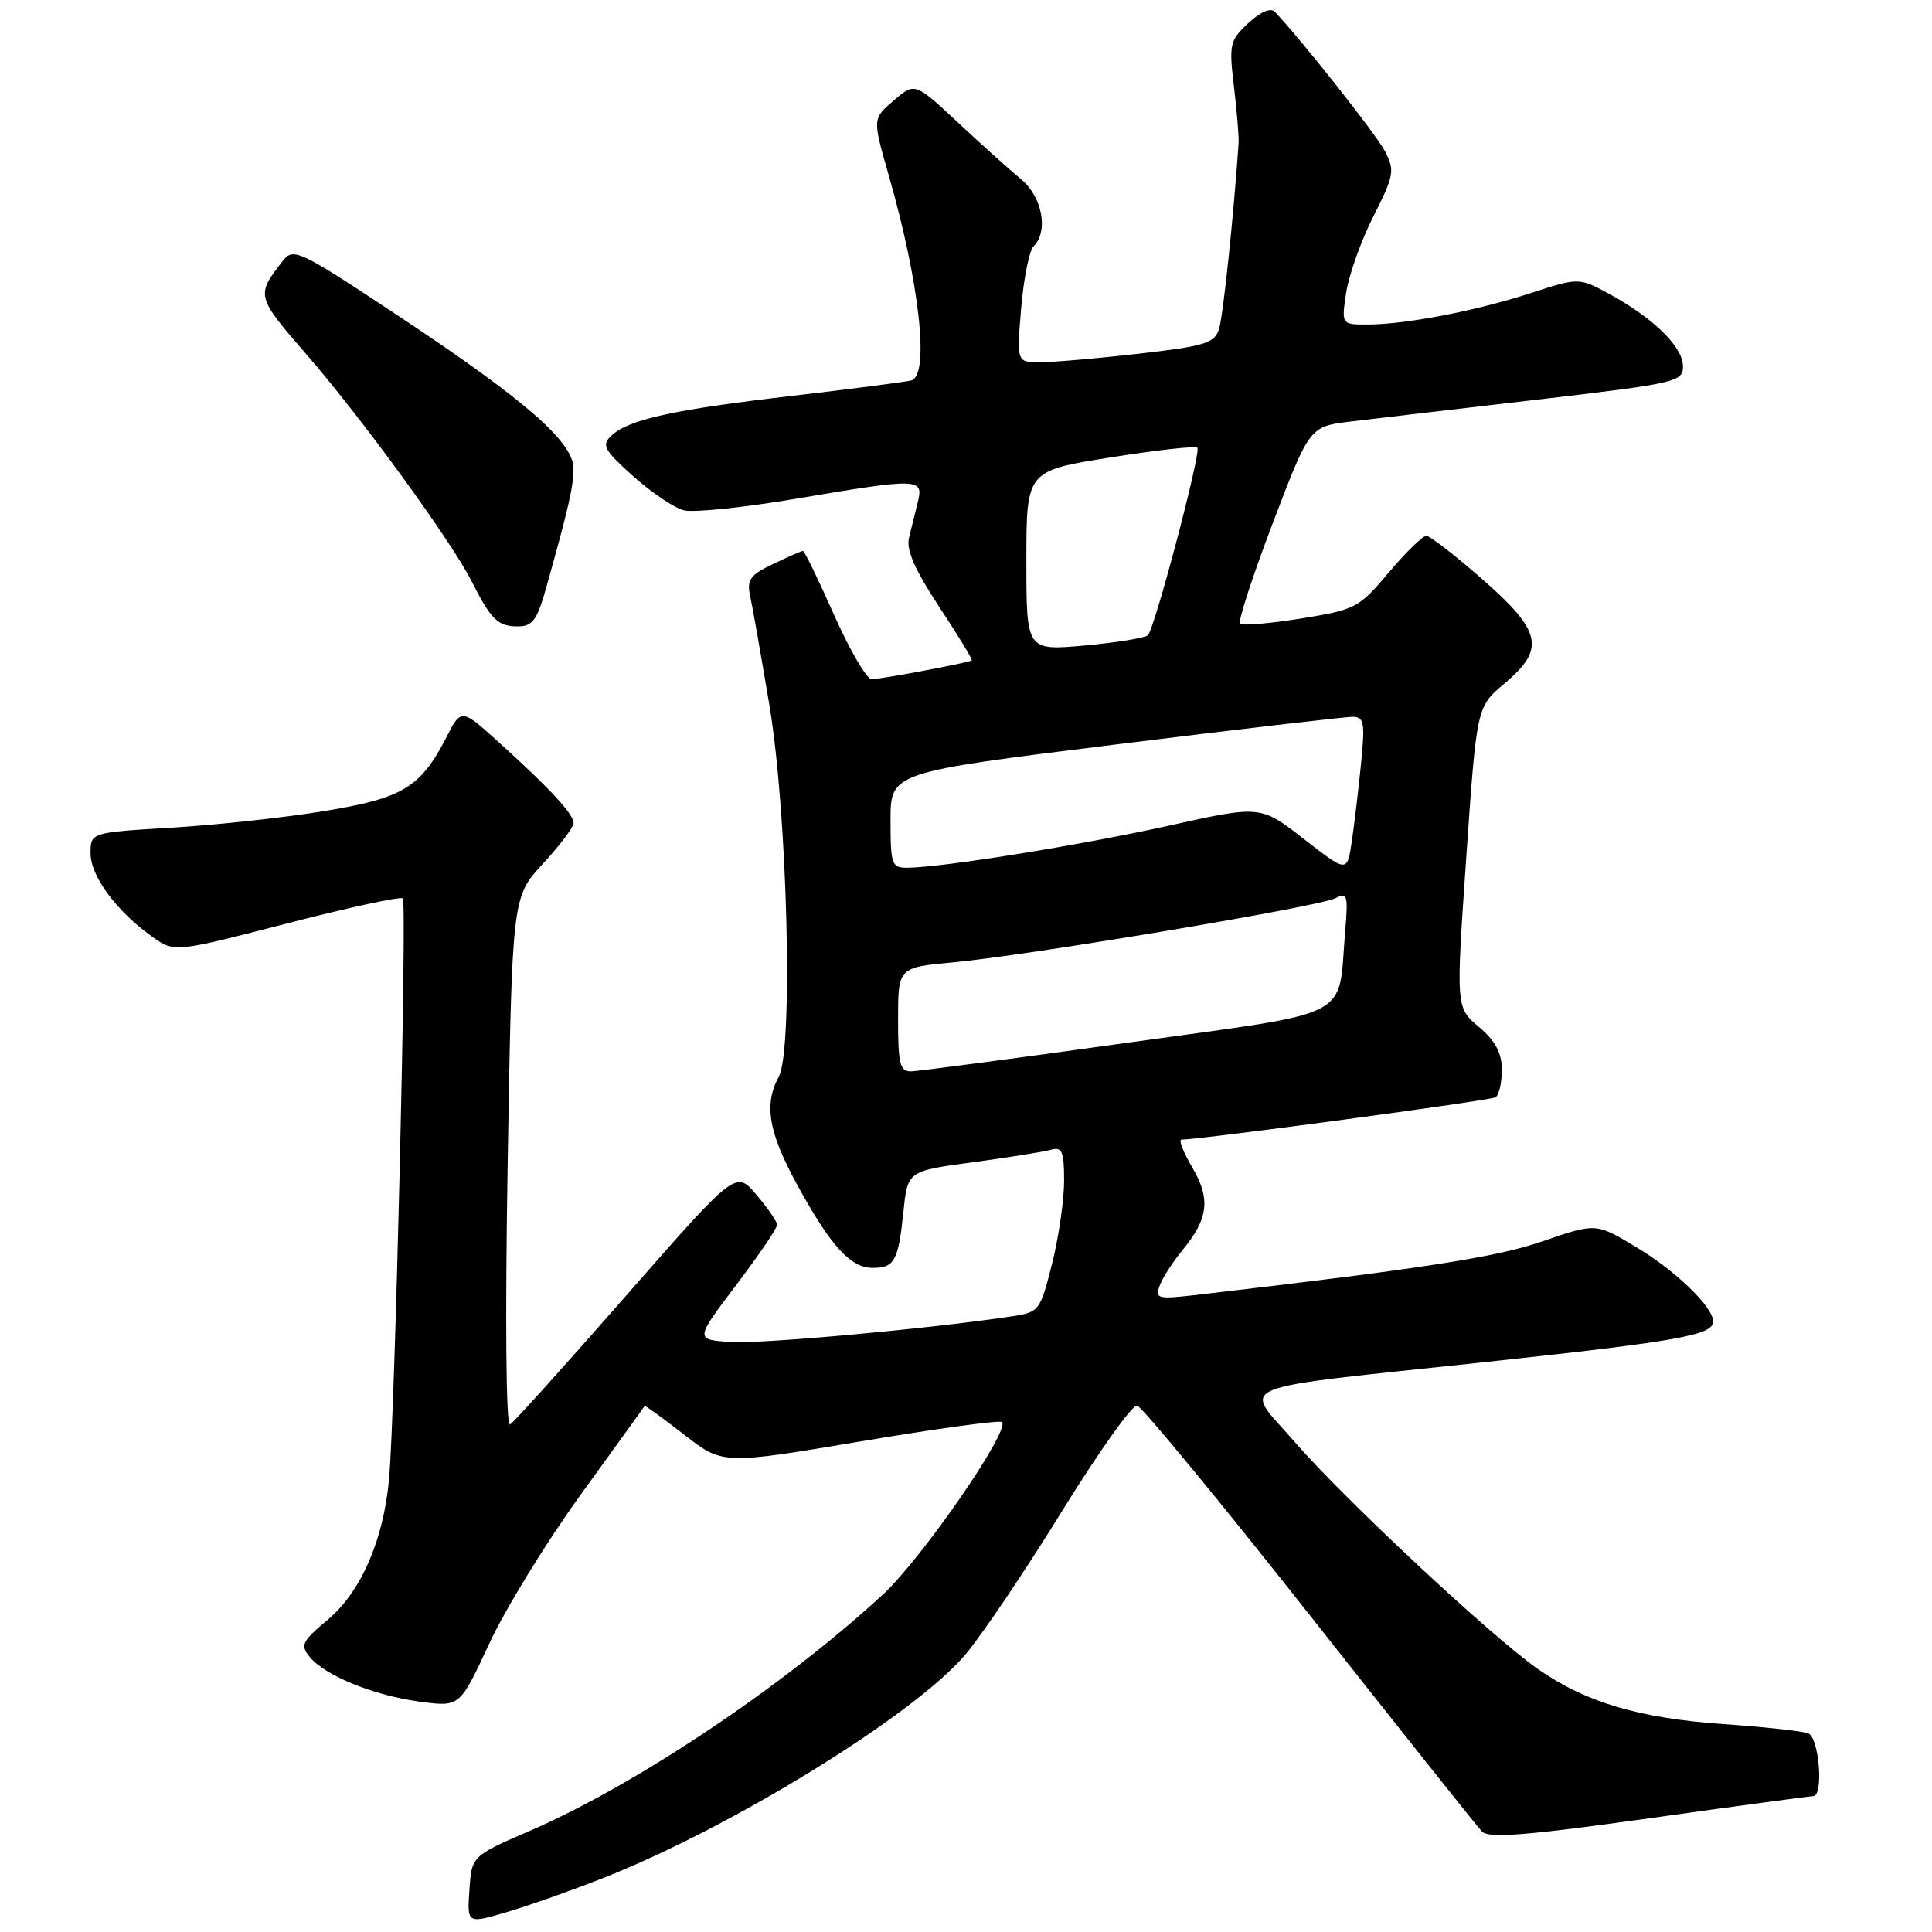 <?xml version="1.0" encoding="UTF-8" standalone="no"?>
<!DOCTYPE svg PUBLIC "-//W3C//DTD SVG 1.1//EN" "http://www.w3.org/Graphics/SVG/1.1/DTD/svg11.dtd" >
<svg xmlns="http://www.w3.org/2000/svg" xmlns:xlink="http://www.w3.org/1999/xlink" version="1.1" viewBox="0 0 256 256">
 <g >
 <path fill="currentColor"
d=" M 80.00 248.82 C 97.02 242.10 121.01 227.31 127.83 219.34 C 130.02 216.78 135.79 208.23 140.65 200.35 C 145.52 192.46 150.03 186.12 150.67 186.25 C 151.32 186.39 161.61 198.88 173.54 214.00 C 185.47 229.12 195.74 242.04 196.37 242.69 C 197.24 243.61 202.31 243.21 218.50 240.94 C 230.05 239.32 239.84 238.00 240.25 238.00 C 241.67 238.00 241.05 230.23 239.59 229.67 C 238.82 229.38 233.76 228.83 228.34 228.45 C 217.20 227.67 210.13 225.58 203.83 221.19 C 197.69 216.92 178.11 198.63 171.48 190.98 C 164.70 183.15 162.16 184.20 197.00 180.46 C 222.38 177.73 227.00 176.91 227.00 175.10 C 227.00 173.19 222.07 168.41 216.84 165.27 C 211.47 162.04 211.47 162.04 204.48 164.45 C 198.29 166.59 188.89 168.05 158.74 171.56 C 153.39 172.18 153.02 172.10 153.66 170.37 C 154.03 169.34 155.39 167.23 156.67 165.67 C 160.13 161.48 160.44 158.86 157.97 154.67 C 156.78 152.65 156.14 151.00 156.56 151.00 C 159.04 151.00 197.47 145.83 198.16 145.40 C 198.62 145.12 199.00 143.48 199.00 141.76 C 199.00 139.52 198.15 137.92 195.96 136.07 C 192.91 133.50 192.91 133.50 194.29 113.58 C 195.67 93.65 195.67 93.65 199.34 90.58 C 204.80 85.99 204.32 83.67 196.42 76.75 C 192.82 73.59 189.48 71.00 188.99 71.00 C 188.51 71.00 186.27 73.19 184.01 75.87 C 180.07 80.55 179.61 80.79 172.37 81.96 C 168.23 82.62 164.60 82.93 164.31 82.64 C 164.02 82.35 165.97 76.35 168.65 69.31 C 173.53 56.51 173.53 56.51 179.01 55.85 C 182.03 55.49 193.16 54.18 203.75 52.95 C 222.13 50.80 223.00 50.60 223.00 48.54 C 223.00 45.99 219.15 42.19 213.36 39.02 C 209.23 36.76 209.23 36.76 202.86 38.83 C 195.58 41.20 186.21 43.00 181.19 43.00 C 177.74 43.00 177.74 43.00 178.38 38.75 C 178.74 36.41 180.36 31.87 181.99 28.65 C 184.72 23.26 184.84 22.60 183.53 20.06 C 182.38 17.83 172.50 5.33 168.92 1.56 C 168.37 0.99 167.01 1.57 165.41 3.06 C 162.95 5.35 162.83 5.87 163.51 11.50 C 163.90 14.80 164.18 18.18 164.12 19.00 C 163.45 28.80 162.06 41.94 161.52 43.62 C 160.92 45.48 159.62 45.87 150.88 46.87 C 145.41 47.49 139.53 48.00 137.82 48.00 C 134.71 48.00 134.71 48.00 135.31 40.85 C 135.64 36.91 136.38 33.22 136.95 32.65 C 138.97 30.63 138.11 26.08 135.29 23.74 C 133.79 22.51 130.02 19.12 126.90 16.20 C 121.22 10.91 121.22 10.91 118.42 13.32 C 115.61 15.73 115.61 15.73 117.73 23.11 C 121.85 37.46 123.21 49.73 120.75 50.41 C 120.06 50.60 112.97 51.52 105.00 52.45 C 89.13 54.29 83.29 55.58 81.00 57.74 C 79.68 58.98 80.03 59.63 83.90 63.10 C 86.32 65.26 89.34 67.30 90.62 67.62 C 91.89 67.94 98.53 67.26 105.37 66.10 C 121.78 63.33 122.40 63.34 121.62 66.50 C 121.28 67.88 120.75 70.01 120.45 71.25 C 120.05 72.85 121.22 75.50 124.45 80.41 C 126.96 84.21 128.90 87.40 128.76 87.51 C 128.32 87.82 116.74 90.00 115.49 90.00 C 114.85 90.00 112.61 86.17 110.53 81.50 C 108.45 76.82 106.59 73.00 106.40 73.00 C 106.22 73.00 104.44 73.77 102.46 74.72 C 99.39 76.18 98.93 76.82 99.40 78.97 C 99.71 80.36 100.85 86.90 101.96 93.50 C 104.35 107.85 105.13 139.12 103.19 142.68 C 101.20 146.33 101.83 150.02 105.59 156.92 C 110.05 165.08 112.69 168.00 115.62 168.00 C 118.53 168.00 119.03 167.09 119.71 160.56 C 120.26 155.17 120.26 155.17 128.88 154.01 C 133.62 153.37 138.29 152.62 139.25 152.35 C 140.73 151.94 141.00 152.56 141.00 156.48 C 141.00 159.01 140.28 163.96 139.40 167.47 C 137.84 173.67 137.68 173.88 134.15 174.41 C 123.44 176.04 100.89 178.10 96.79 177.82 C 92.08 177.50 92.08 177.50 97.54 170.29 C 100.54 166.33 102.99 162.73 102.97 162.29 C 102.96 161.86 101.72 160.06 100.22 158.30 C 97.50 155.09 97.50 155.09 83.00 171.64 C 75.03 180.74 68.09 188.44 67.59 188.75 C 67.05 189.09 66.92 175.16 67.27 154.09 C 67.86 118.87 67.86 118.87 71.93 114.46 C 74.17 112.03 76.00 109.61 76.00 109.08 C 76.00 107.87 73.00 104.62 66.31 98.55 C 61.12 93.84 61.12 93.84 59.16 97.67 C 55.73 104.35 53.41 105.76 42.98 107.47 C 37.77 108.33 28.66 109.32 22.75 109.67 C 12.00 110.31 12.00 110.31 12.00 113.08 C 12.00 116.09 15.44 120.75 20.14 124.10 C 23.11 126.22 23.11 126.22 37.99 122.37 C 46.17 120.26 53.09 118.76 53.37 119.04 C 53.95 119.62 52.34 187.41 51.55 196.00 C 50.80 204.13 47.83 210.92 43.42 214.63 C 39.99 217.51 39.75 218.00 41.06 219.58 C 43.11 222.06 49.62 224.69 55.72 225.49 C 60.93 226.18 60.93 226.18 64.80 217.84 C 66.92 213.25 72.40 204.32 76.98 198.00 C 81.56 191.68 85.35 186.42 85.42 186.31 C 85.49 186.21 87.84 187.91 90.65 190.10 C 95.75 194.07 95.75 194.07 114.00 191.00 C 124.04 189.31 132.49 188.15 132.77 188.43 C 133.87 189.54 122.17 206.49 117.00 211.27 C 103.93 223.34 84.38 236.44 70.31 242.55 C 62.50 245.93 62.50 245.93 62.20 250.43 C 61.89 254.92 61.89 254.92 67.20 253.35 C 70.11 252.49 75.88 250.45 80.00 248.82 Z  M 72.41 77.75 C 75.35 67.25 75.99 64.45 75.99 62.07 C 76.00 58.60 69.60 53.01 53.03 42.02 C 39.55 33.08 38.89 32.76 37.46 34.59 C 33.90 39.14 33.93 39.27 40.66 47.02 C 47.95 55.42 59.79 71.68 62.48 77.00 C 65.06 82.10 65.98 83.00 68.59 83.00 C 70.58 83.00 71.17 82.18 72.41 77.75 Z  M 119.00 135.10 C 119.00 128.20 119.00 128.20 126.25 127.52 C 136.47 126.57 174.92 120.11 176.98 119.01 C 178.52 118.18 178.65 118.62 178.25 123.30 C 177.23 135.31 179.94 133.91 149.45 138.16 C 134.63 140.23 121.71 141.93 120.75 141.96 C 119.25 141.99 119.00 141.02 119.00 135.10 Z  M 172.77 111.17 C 167.04 106.71 167.04 106.71 154.95 109.39 C 143.27 111.98 124.87 114.94 120.25 114.98 C 118.15 115.00 118.00 114.57 118.00 108.68 C 118.00 102.35 118.00 102.35 147.75 98.66 C 164.11 96.63 178.28 94.98 179.23 94.98 C 180.76 95.00 180.89 95.75 180.34 101.25 C 180.00 104.69 179.44 109.33 179.11 111.57 C 178.50 115.63 178.50 115.63 172.77 111.17 Z  M 136.00 74.31 C 136.00 62.39 136.00 62.39 147.09 60.62 C 153.19 59.65 158.40 59.06 158.66 59.33 C 159.19 59.86 153.05 83.13 152.11 84.16 C 151.77 84.52 148.01 85.14 143.75 85.53 C 136.00 86.23 136.00 86.23 136.00 74.31 Z "/>
</g>
</svg>